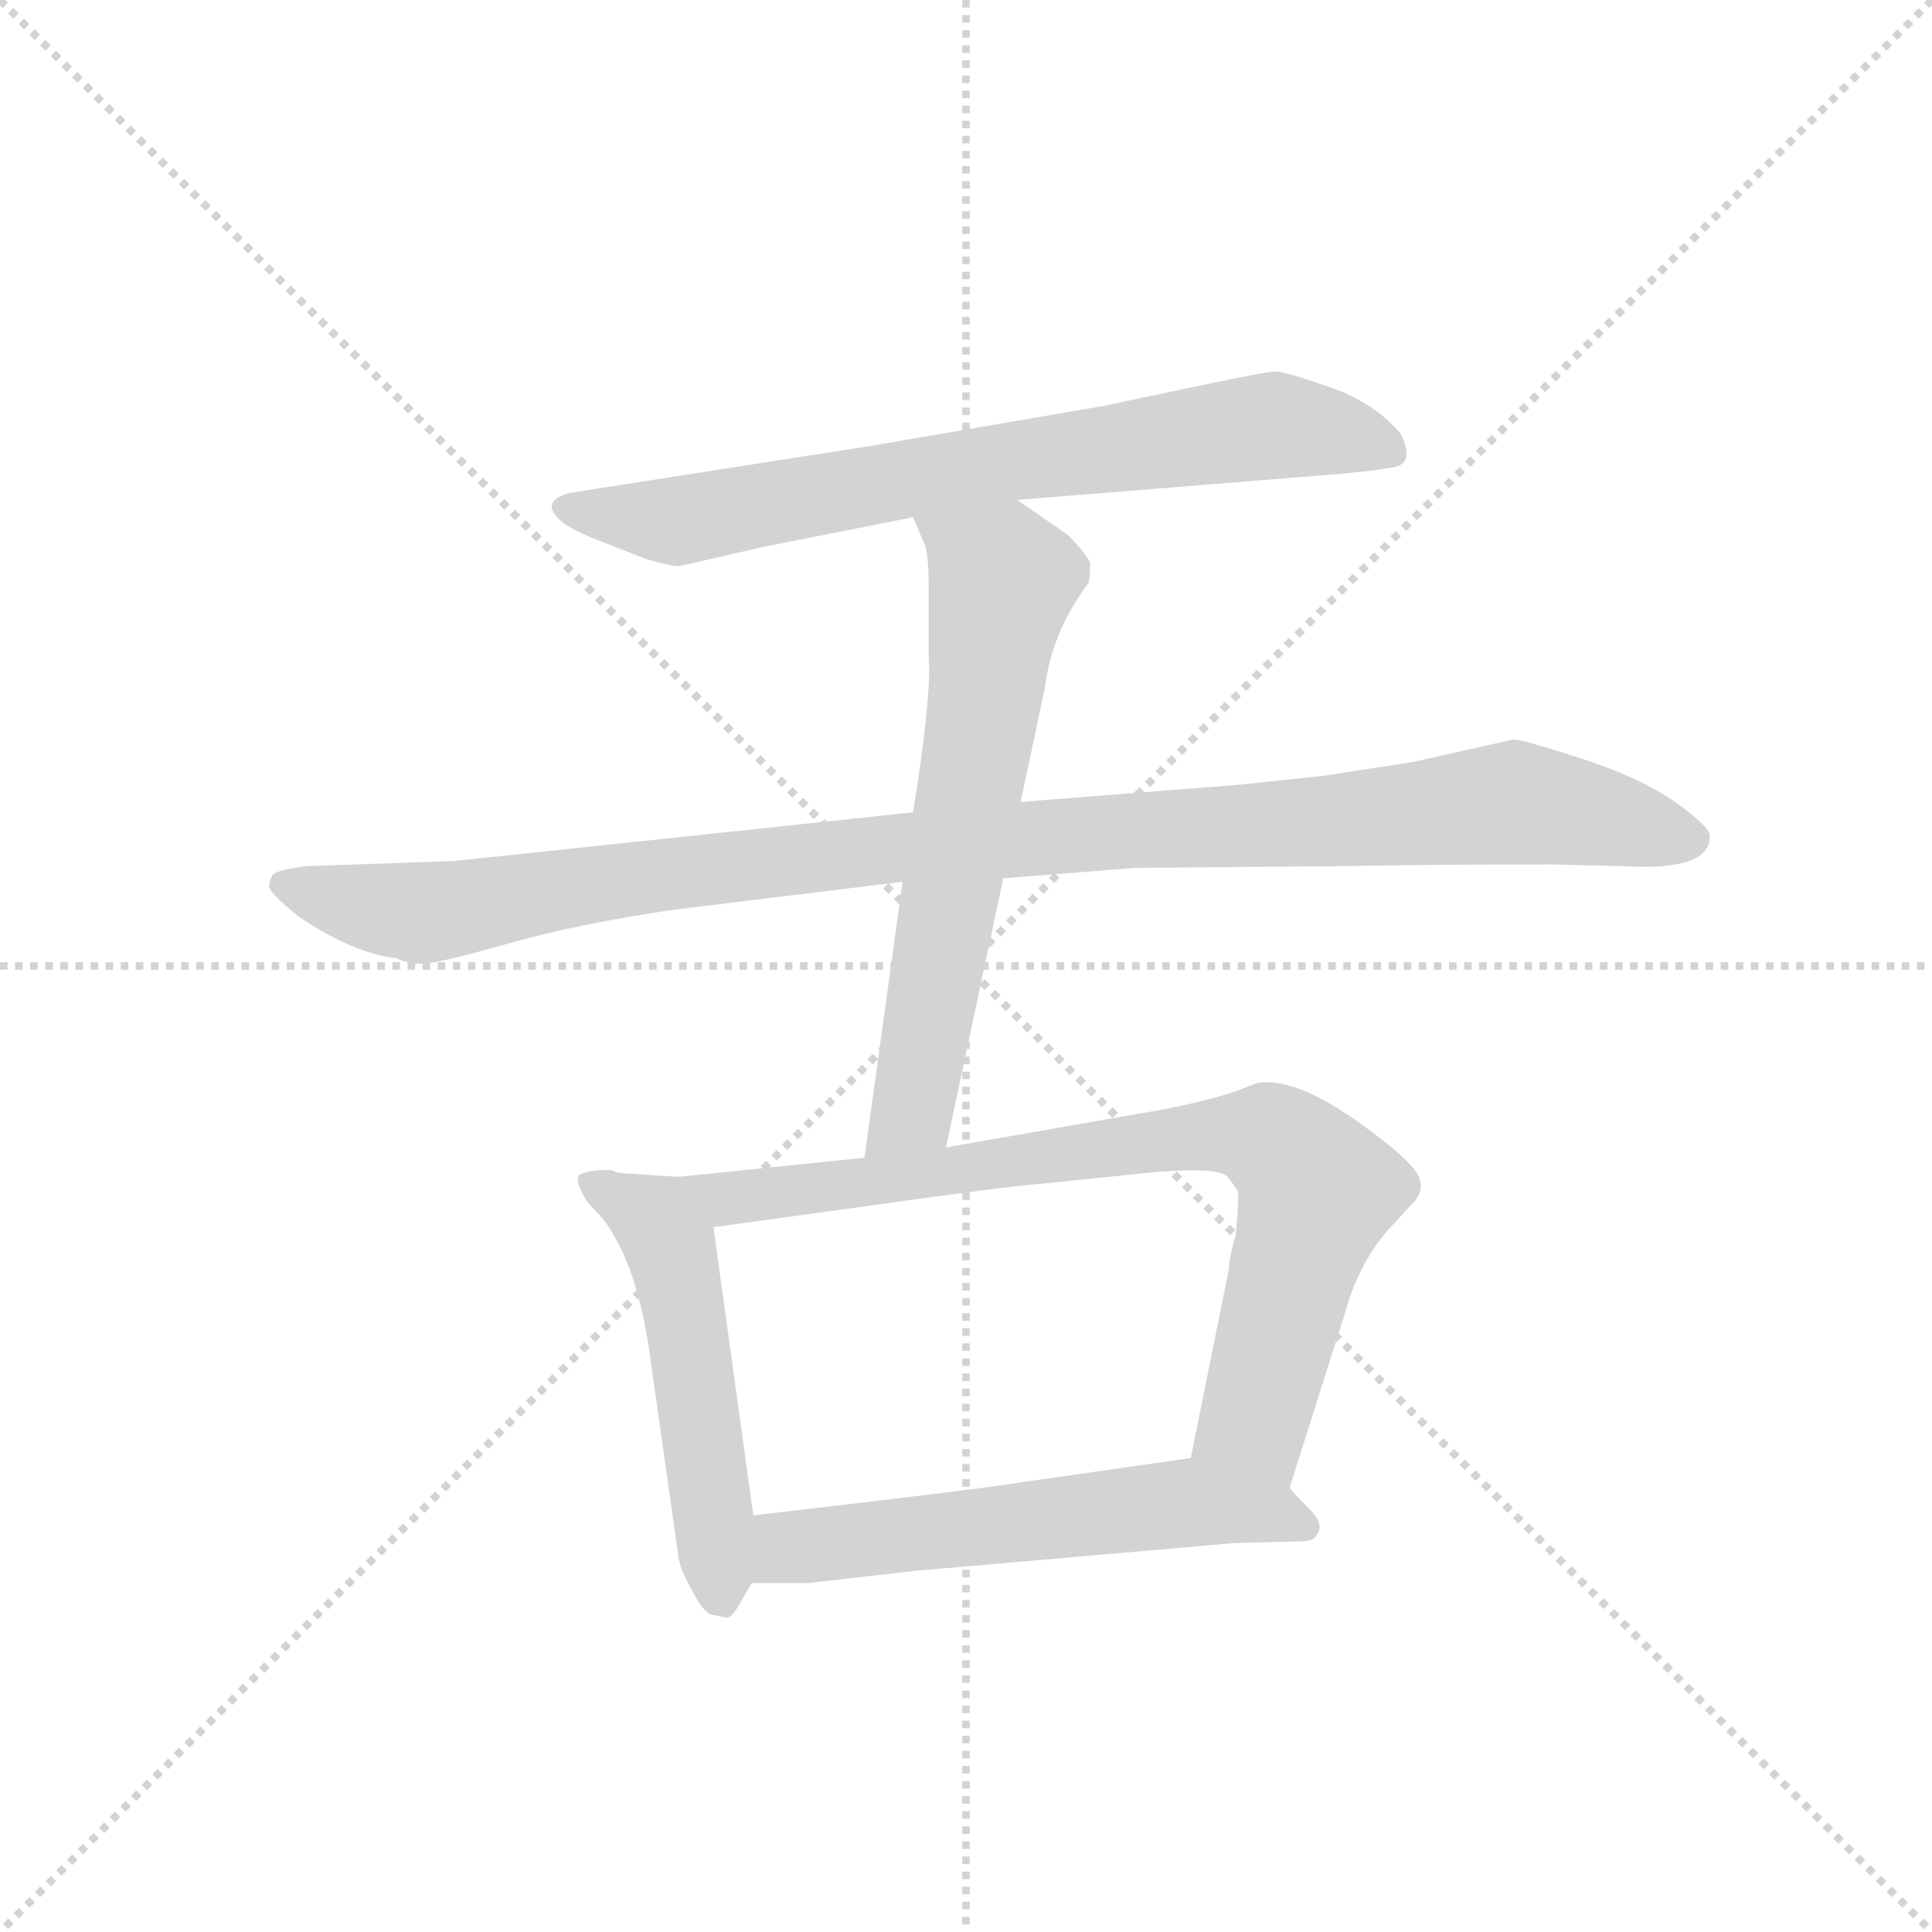<svg version="1.1" viewBox="0 0 1024 1024" xmlns="http://www.w3.org/2000/svg">
  <g stroke="lightgray" stroke-dasharray="1,1" stroke-width="1" transform="scale(4, 4)">
    <line x1="0" y1="0" x2="256" y2="256"></line>
    <line x1="256" y1="0" x2="0" y2="256"></line>
    <line x1="128" y1="0" x2="128" y2="256"></line>
    <line x1="0" y1="128" x2="256" y2="128"></line>
  </g>
  <g transform="scale(0.92, -0.92) translate(60, -830)">
    <style type="text/css">
      
        @keyframes keyframes0 {
          from {
            stroke: blue;
            stroke-dashoffset: 735;
            stroke-width: 128;
          }
          71% {
            animation-timing-function: step-end;
            stroke: blue;
            stroke-dashoffset: 0;
            stroke-width: 128;
          }
          to {
            stroke: black;
            stroke-width: 1024;
          }
        }
        #make-me-a-hanzi-animation-0 {
          animation: keyframes0 0.848s both;
          animation-delay: 0s;
          animation-timing-function: linear;
        }
      
        @keyframes keyframes1 {
          from {
            stroke: blue;
            stroke-dashoffset: 1075;
            stroke-width: 128;
          }
          78% {
            animation-timing-function: step-end;
            stroke: blue;
            stroke-dashoffset: 0;
            stroke-width: 128;
          }
          to {
            stroke: black;
            stroke-width: 1024;
          }
        }
        #make-me-a-hanzi-animation-1 {
          animation: keyframes1 1.125s both;
          animation-delay: 0.848s;
          animation-timing-function: linear;
        }
      
        @keyframes keyframes2 {
          from {
            stroke: blue;
            stroke-dashoffset: 649;
            stroke-width: 128;
          }
          68% {
            animation-timing-function: step-end;
            stroke: blue;
            stroke-dashoffset: 0;
            stroke-width: 128;
          }
          to {
            stroke: black;
            stroke-width: 1024;
          }
        }
        #make-me-a-hanzi-animation-2 {
          animation: keyframes2 0.778s both;
          animation-delay: 1.973s;
          animation-timing-function: linear;
        }
      
        @keyframes keyframes3 {
          from {
            stroke: blue;
            stroke-dashoffset: 523;
            stroke-width: 128;
          }
          63% {
            animation-timing-function: step-end;
            stroke: blue;
            stroke-dashoffset: 0;
            stroke-width: 128;
          }
          to {
            stroke: black;
            stroke-width: 1024;
          }
        }
        #make-me-a-hanzi-animation-3 {
          animation: keyframes3 0.676s both;
          animation-delay: 2.751s;
          animation-timing-function: linear;
        }
      
        @keyframes keyframes4 {
          from {
            stroke: blue;
            stroke-dashoffset: 804;
            stroke-width: 128;
          }
          72% {
            animation-timing-function: step-end;
            stroke: blue;
            stroke-dashoffset: 0;
            stroke-width: 128;
          }
          to {
            stroke: black;
            stroke-width: 1024;
          }
        }
        #make-me-a-hanzi-animation-4 {
          animation: keyframes4 0.904s both;
          animation-delay: 3.427s;
          animation-timing-function: linear;
        }
      
        @keyframes keyframes5 {
          from {
            stroke: blue;
            stroke-dashoffset: 600;
            stroke-width: 128;
          }
          66% {
            animation-timing-function: step-end;
            stroke: blue;
            stroke-dashoffset: 0;
            stroke-width: 128;
          }
          to {
            stroke: black;
            stroke-width: 1024;
          }
        }
        #make-me-a-hanzi-animation-5 {
          animation: keyframes5 0.738s both;
          animation-delay: 4.331s;
          animation-timing-function: linear;
        }
      
    </style>
    
      <path d="M 526 542 L 712 557 Q 734 559 744 561 Q 755 564 747 580 Q 732 598 706 607 Q 680 616 675 616 Q 670 616 632 608 L 575 596 L 441 573 L 268 546 Q 250 541 264 529 Q 271 524 284 519 L 312 508 Q 329 503 332 504 L 380 515 L 466 532 L 526 542 Z" fill="lightgray"></path>
    
      <path d="M 518 324 L 594 330 L 712 331 Q 765 332 834 332 L 875 331 Q 925 328 925 348 Q 926 353 905 368 Q 885 382 851 393 Q 817 404 812 404 L 754 391 L 702 383 L 655 378 L 528 368 L 466 362 L 202 334 L 117 331 Q 100 329 97 326 Q 95 322 95 319 Q 96 315 112 302 Q 143 281 168 278 Q 177 274 186 275 Q 196 276 235 287 Q 274 298 329 306 L 460 322 L 518 324 Z" fill="lightgray"></path>
    
      <path d="M 485 169 L 518 324 L 528 368 L 542 434 Q 546 466 567 494 Q 568 496 568 506 Q 565 512 555 522 L 526 542 C 501 559 454 560 466 532 L 472 518 Q 475 513 475 492 L 475 453 Q 477 430 466 362 L 460 322 L 438 163 C 434 133 479 140 485 169 Z" fill="lightgray"></path>
    
      <path d="M 365 -96 L 373 -82 L 374 -43 L 351 123 C 347 151 347 151 331 152 L 300 154 Q 296 154 292 156 Q 275 156 273 152 Q 272 148 278 138 L 288 127 Q 308 100 315 45 L 331 -68 Q 332 -74 338 -85 Q 344 -97 349 -100 L 359 -102 Q 361 -102 365 -96 Z" fill="lightgray"></path>
    
      <path d="M 683 -27 L 715 74 Q 724 106 744 126 L 755 138 Q 760 144 758 150 Q 757 159 722 184 Q 685 210 664 206 L 651 201 Q 636 196 611 191 L 485 169 L 438 163 L 331 152 C 301 149 321 119 351 123 L 431 134 Q 523 147 540 148 L 598 154 Q 637 158 646 153 Q 647 153 653 144 Q 654 142 652 119 Q 648 105 648 99 L 626 -10 C 620 -39 674 -56 683 -27 Z" fill="lightgray"></path>
    
      <path d="M 373 -82 L 406 -82 L 467 -75 L 651 -59 L 689 -58 Q 697 -58 698 -55 Q 704 -49 694 -39 Q 684 -29 683 -27 C 663 -5 656 -6 626 -10 L 528 -24 Q 512 -27 374 -43 C 344 -46 343 -82 373 -82 Z" fill="lightgray"></path>
    
    
      <clipPath id="make-me-a-hanzi-clip-0">
        <path d="M 526 542 L 712 557 Q 734 559 744 561 Q 755 564 747 580 Q 732 598 706 607 Q 680 616 675 616 Q 670 616 632 608 L 575 596 L 441 573 L 268 546 Q 250 541 264 529 Q 271 524 284 519 L 312 508 Q 329 503 332 504 L 380 515 L 466 532 L 526 542 Z"></path>
      </clipPath>
      <path clip-path="url(#make-me-a-hanzi-clip-0)" d="M 267 537 L 331 530 L 512 563 L 677 585 L 740 571" fill="none" id="make-me-a-hanzi-animation-0" stroke-dasharray="607 1214" stroke-linecap="round"></path>
    
      <clipPath id="make-me-a-hanzi-clip-1">
        <path d="M 518 324 L 594 330 L 712 331 Q 765 332 834 332 L 875 331 Q 925 328 925 348 Q 926 353 905 368 Q 885 382 851 393 Q 817 404 812 404 L 754 391 L 702 383 L 655 378 L 528 368 L 466 362 L 202 334 L 117 331 Q 100 329 97 326 Q 95 322 95 319 Q 96 315 112 302 Q 143 281 168 278 Q 177 274 186 275 Q 196 276 235 287 Q 274 298 329 306 L 460 322 L 518 324 Z"></path>
      </clipPath>
      <path clip-path="url(#make-me-a-hanzi-clip-1)" d="M 103 320 L 181 304 L 445 341 L 809 367 L 915 347" fill="none" id="make-me-a-hanzi-animation-1" stroke-dasharray="947 1894" stroke-linecap="round"></path>
    
      <clipPath id="make-me-a-hanzi-clip-2">
        <path d="M 485 169 L 518 324 L 528 368 L 542 434 Q 546 466 567 494 Q 568 496 568 506 Q 565 512 555 522 L 526 542 C 501 559 454 560 466 532 L 472 518 Q 475 513 475 492 L 475 453 Q 477 430 466 362 L 460 322 L 438 163 C 434 133 479 140 485 169 Z"></path>
      </clipPath>
      <path clip-path="url(#make-me-a-hanzi-clip-2)" d="M 474 527 L 518 496 L 465 190 L 445 169" fill="none" id="make-me-a-hanzi-animation-2" stroke-dasharray="521 1042" stroke-linecap="round"></path>
    
      <clipPath id="make-me-a-hanzi-clip-3">
        <path d="M 365 -96 L 373 -82 L 374 -43 L 351 123 C 347 151 347 151 331 152 L 300 154 Q 296 154 292 156 Q 275 156 273 152 Q 272 148 278 138 L 288 127 Q 308 100 315 45 L 331 -68 Q 332 -74 338 -85 Q 344 -97 349 -100 L 359 -102 Q 361 -102 365 -96 Z"></path>
      </clipPath>
      <path clip-path="url(#make-me-a-hanzi-clip-3)" d="M 280 146 L 317 128 L 330 97 L 356 -93" fill="none" id="make-me-a-hanzi-animation-3" stroke-dasharray="395 790" stroke-linecap="round"></path>
    
      <clipPath id="make-me-a-hanzi-clip-4">
        <path d="M 683 -27 L 715 74 Q 724 106 744 126 L 755 138 Q 760 144 758 150 Q 757 159 722 184 Q 685 210 664 206 L 651 201 Q 636 196 611 191 L 485 169 L 438 163 L 331 152 C 301 149 321 119 351 123 L 431 134 Q 523 147 540 148 L 598 154 Q 637 158 646 153 Q 647 153 653 144 Q 654 142 652 119 Q 648 105 648 99 L 626 -10 C 620 -39 674 -56 683 -27 Z"></path>
      </clipPath>
      <path clip-path="url(#make-me-a-hanzi-clip-4)" d="M 339 150 L 359 140 L 623 175 L 670 174 L 692 156 L 698 142 L 662 12 L 678 -18" fill="none" id="make-me-a-hanzi-animation-4" stroke-dasharray="676 1352" stroke-linecap="round"></path>
    
      <clipPath id="make-me-a-hanzi-clip-5">
        <path d="M 373 -82 L 406 -82 L 467 -75 L 651 -59 L 689 -58 Q 697 -58 698 -55 Q 704 -49 694 -39 Q 684 -29 683 -27 C 663 -5 656 -6 626 -10 L 528 -24 Q 512 -27 374 -43 C 344 -46 343 -82 373 -82 Z"></path>
      </clipPath>
      <path clip-path="url(#make-me-a-hanzi-clip-5)" d="M 390 -63 L 414 -43 L 435 -63 L 480 -47 L 497 -60 L 519 -47 L 557 -48 L 605 -35 L 619 -45 L 652 -28 L 670 -46 L 691 -48" fill="none" id="make-me-a-hanzi-animation-5" stroke-dasharray="472 944" stroke-linecap="round"></path>
    
  </g>
</svg>